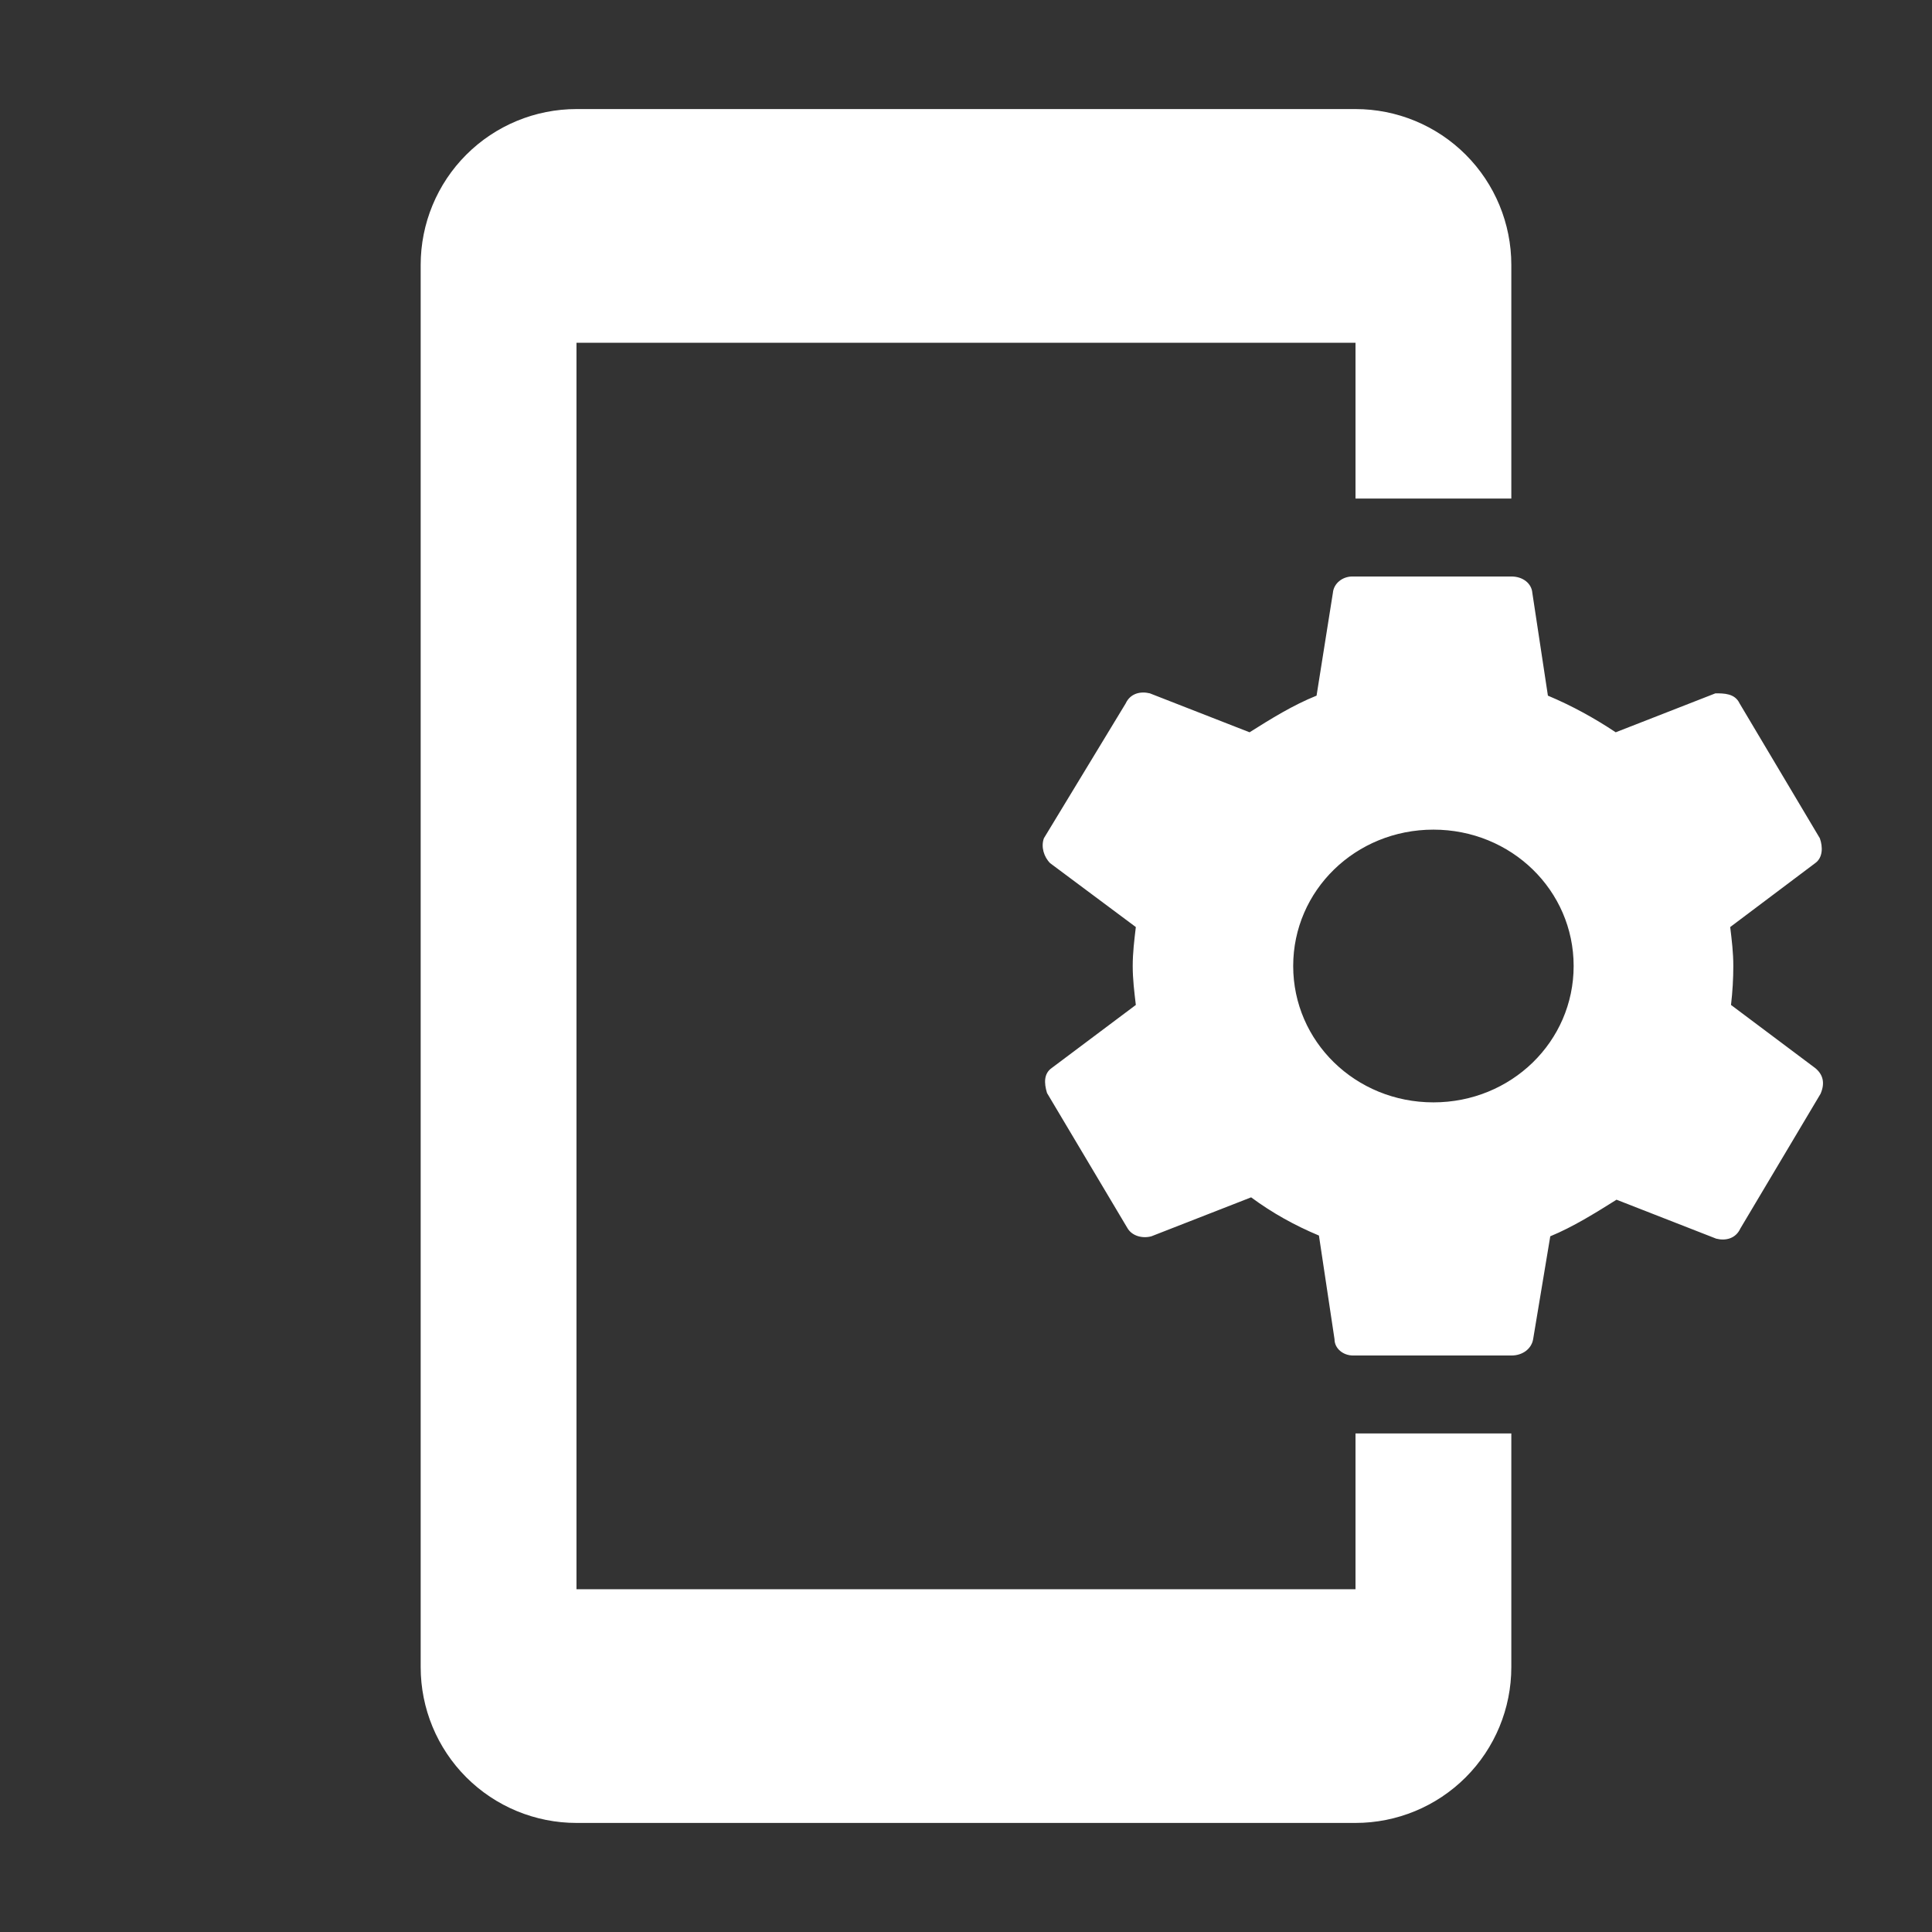 <svg width="31" height="31" viewBox="0 0 31 31" fill="none" xmlns="http://www.w3.org/2000/svg">
<rect x="0" y="0" width="31" height="31" fill="#333333" stroke="none"/>
<path d="M18.225 14.875C18.2 15.088 18.175 15.287 18.175 15.5C18.175 15.713 18.2 15.912 18.225 16.125L16.875 17.137C16.75 17.225 16.75 17.375 16.8 17.538L18.087 19.7C18.163 19.837 18.337 19.875 18.475 19.837L20.075 19.212C20.413 19.462 20.775 19.663 21.163 19.825L21.413 21.488C21.413 21.637 21.55 21.75 21.712 21.75H24.25C24.438 21.75 24.575 21.637 24.6 21.488L24.875 19.837C25.238 19.688 25.6 19.462 25.938 19.25L27.538 19.875C27.688 19.913 27.85 19.875 27.925 19.712L29.212 17.55C29.288 17.375 29.25 17.238 29.125 17.137L27.775 16.125C27.8 15.912 27.812 15.7 27.812 15.5C27.812 15.287 27.788 15.088 27.762 14.875L29.125 13.85C29.25 13.762 29.25 13.588 29.2 13.45L27.913 11.287C27.837 11.125 27.663 11.125 27.525 11.125L25.925 11.75C25.587 11.525 25.225 11.325 24.837 11.162L24.587 9.512C24.575 9.363 24.438 9.25 24.25 9.25H21.7C21.538 9.25 21.4 9.363 21.387 9.512L21.125 11.162C20.75 11.312 20.387 11.537 20.05 11.75L18.45 11.125C18.3 11.088 18.137 11.125 18.062 11.287L16.75 13.45C16.7 13.588 16.75 13.75 16.85 13.85L18.225 14.875ZM23 13.312C24.25 13.312 25.25 14.287 25.25 15.5C25.25 16.712 24.25 17.688 23 17.688C21.75 17.688 20.75 16.712 20.75 15.5C20.75 14.287 21.75 13.312 23 13.312ZM9.25 29.25H21.75C22.413 29.25 23.049 28.987 23.518 28.518C23.987 28.049 24.25 27.413 24.25 26.75V23H21.75V25.5H9.25V5.5H21.75V8H24.25V4.25C24.25 3.587 23.987 2.951 23.518 2.482C23.049 2.013 22.413 1.75 21.75 1.75H9.25C8.587 1.75 7.951 2.013 7.482 2.482C7.013 2.951 6.75 3.587 6.75 4.25V26.75C6.75 27.413 7.013 28.049 7.482 28.518C7.951 28.987 8.587 29.25 9.25 29.25Z" fill="white"/>
</svg>
